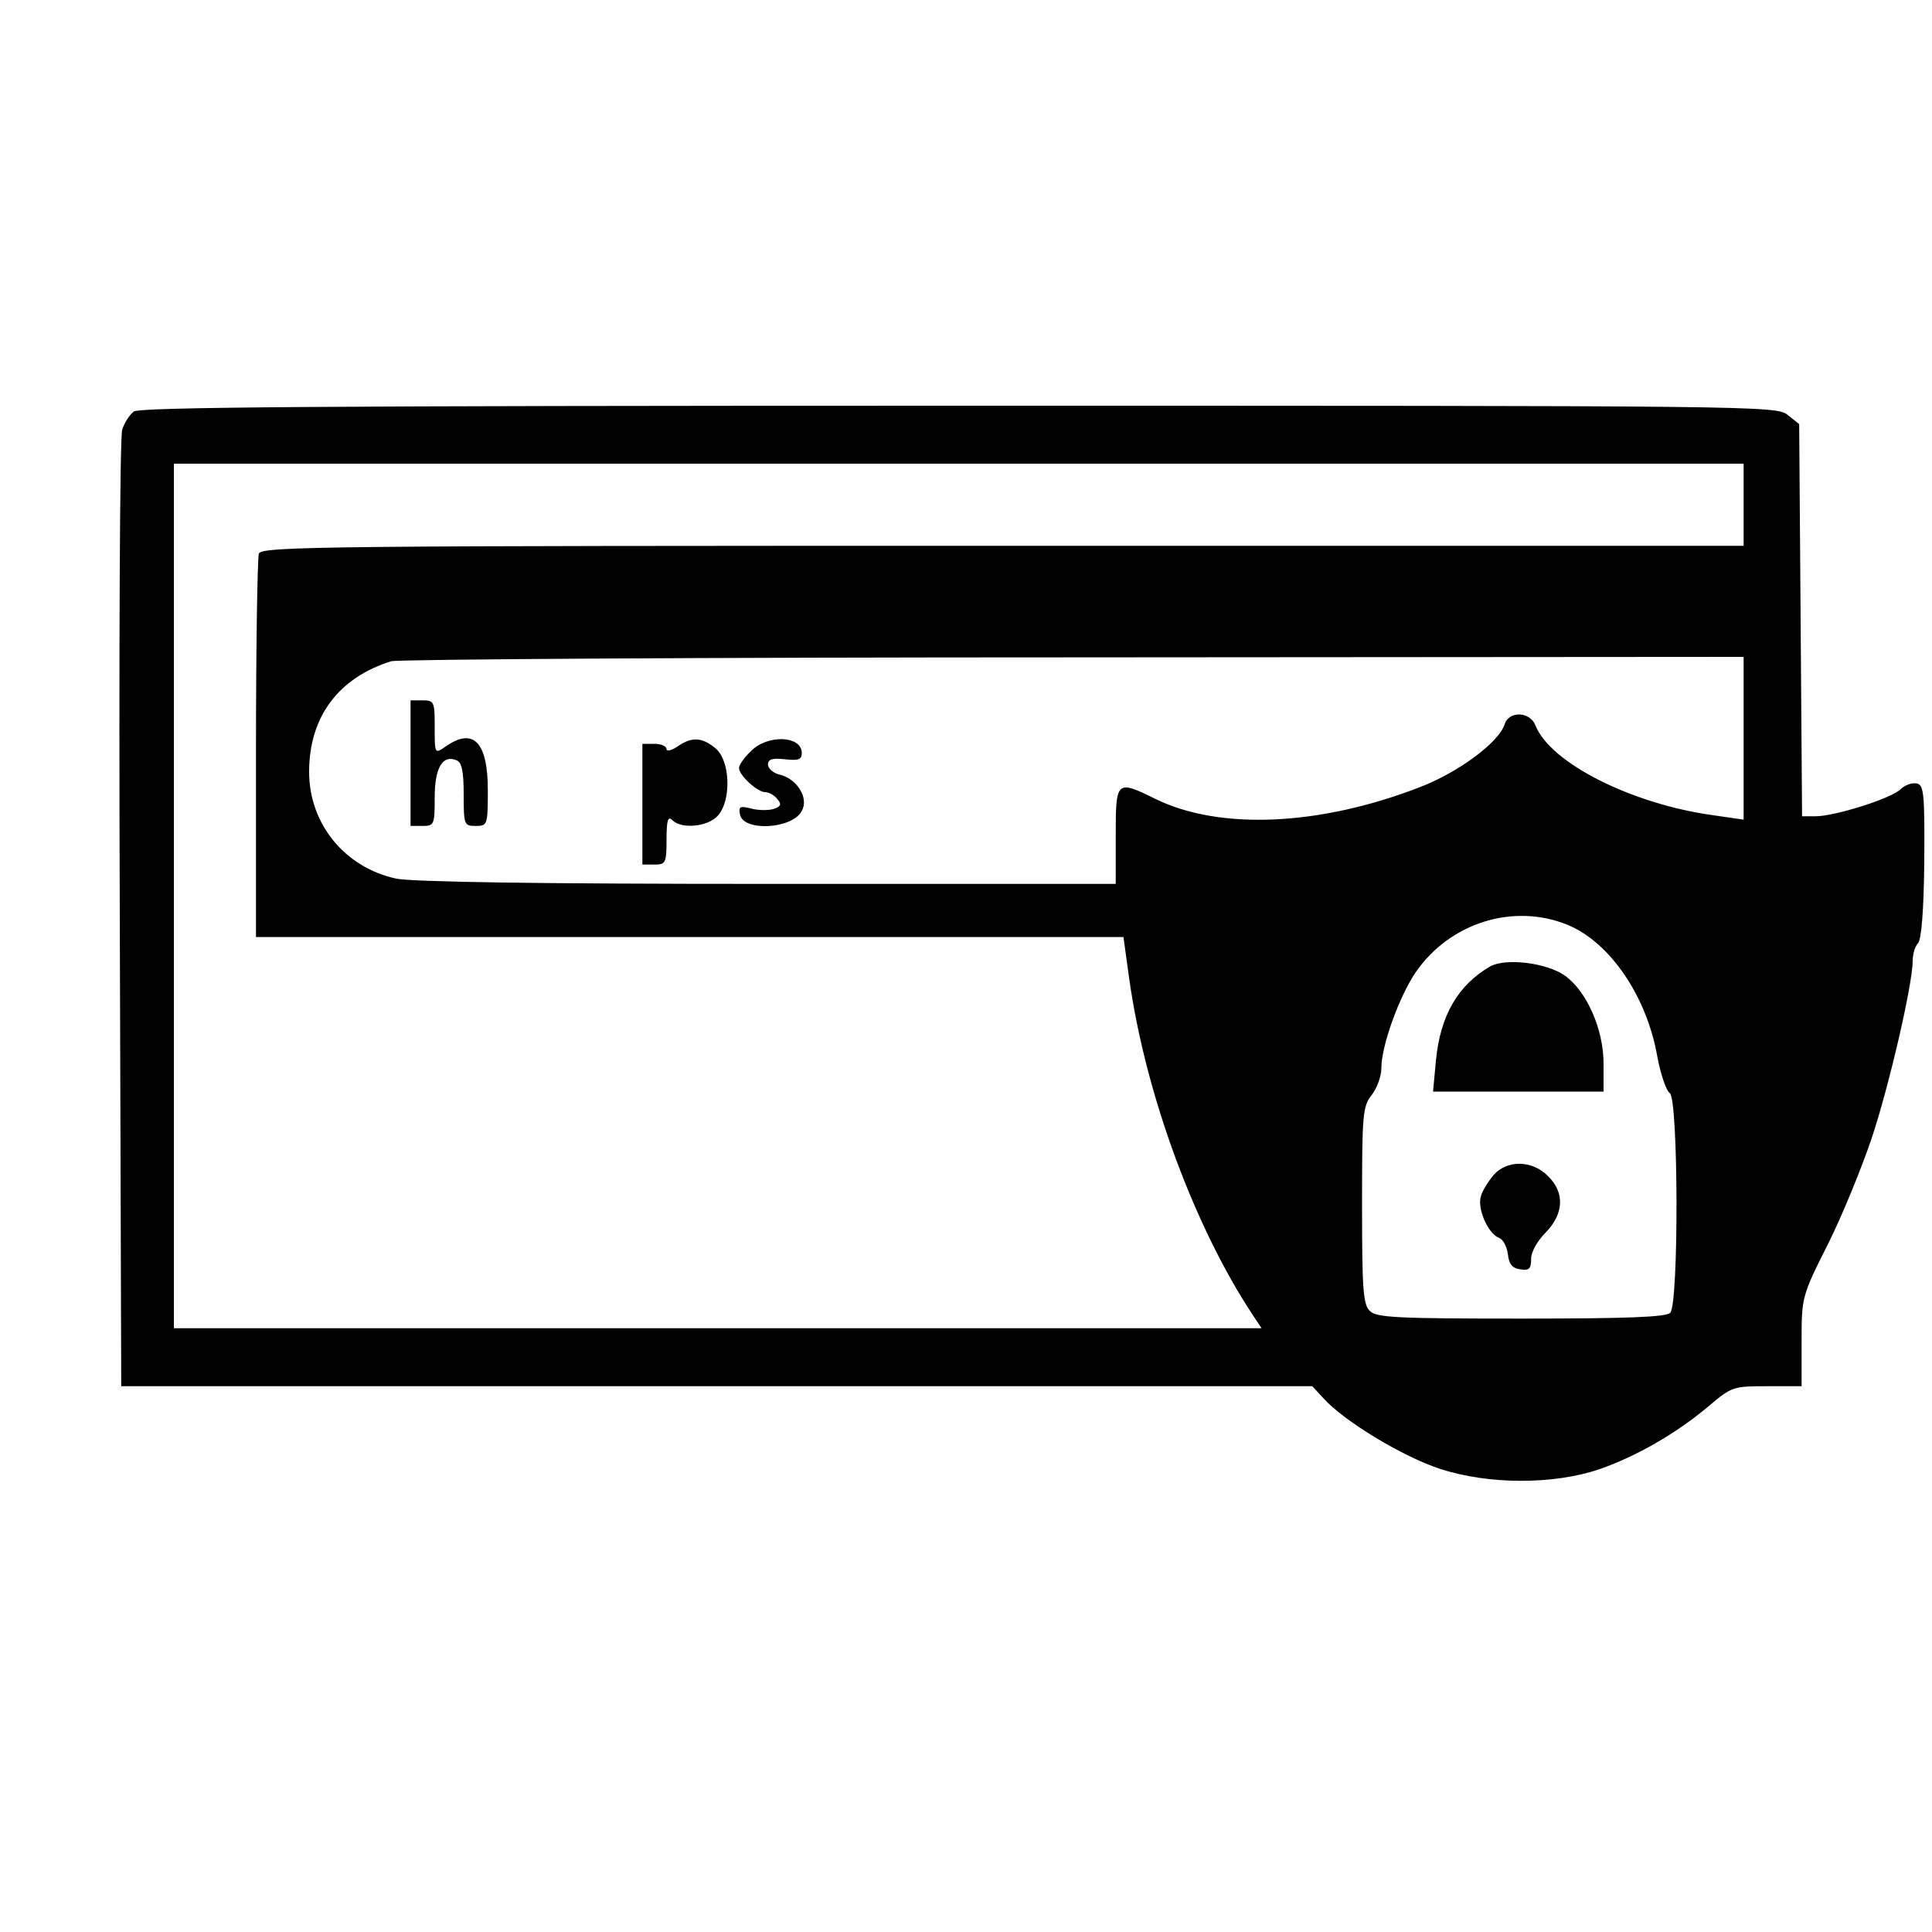 <?xml version="1.0" standalone="no"?>
<!DOCTYPE svg PUBLIC "-//W3C//DTD SVG 20010904//EN"
 "http://www.w3.org/TR/2001/REC-SVG-20010904/DTD/svg10.dtd">
<svg version="1.0" xmlns="http://www.w3.org/2000/svg"
 width="400pt" height="400pt" viewBox="0 0 400 400"
 preserveAspectRatio="xMidYMid meet">
<g transform="translate(0,400) scale(0.1,-0.1)"
fill="#000000" stroke="none">
<path d="M277 3148 c-9 -7 -20 -24 -24 -38 -5 -14 -7 -465 -5 -1002 l3 -978
1233 0 1233 0 24 -26 c44 -48 164 -120 240 -145 101 -33 235 -33 330 -1 77 27
158 73 227 131 47 40 51 41 120 41 l72 0 0 92 c0 92 0 94 55 203 30 60 70 159
90 218 36 108 85 319 85 368 0 14 5 30 11 36 7 7 12 68 13 169 1 144 -1 159
-16 162 -10 2 -25 -4 -33 -12 -19 -19 -136 -56 -176 -56 l-28 0 -3 406 -3 406
-24 19 c-23 19 -64 19 -1715 19 -1338 0 -1696 -3 -1709 -12z m3333 -193 l0
-85 -1534 0 c-1389 0 -1534 -1 -1540 -16 -3 -9 -6 -191 -6 -405 l0 -389 898 0
898 0 12 -87 c34 -240 135 -513 256 -696 l18 -27 -1126 0 -1126 0 0 895 0 895
1625 0 1625 0 0 -85z m0 -483 l0 -169 -62 9 c-169 23 -338 108 -369 186 -11
29 -55 31 -64 2 -12 -37 -95 -99 -176 -130 -207 -80 -412 -89 -545 -25 -83 41
-84 40 -84 -75 l0 -100 -720 0 c-482 0 -736 4 -770 11 -106 23 -180 113 -180
221 0 114 61 195 170 229 14 4 649 8 1413 8 l1387 1 0 -168z m-364 -387 c87
-36 163 -147 185 -271 7 -38 19 -73 26 -77 18 -11 19 -437 1 -455 -9 -9 -91
-12 -309 -12 -257 0 -300 2 -313 16 -14 13 -16 47 -16 218 0 188 1 205 20 229
11 14 20 39 20 56 0 46 37 148 71 198 71 103 203 144 315 98z"/>
<path d="M850 2420 l0 -130 25 0 c24 0 25 3 25 59 0 61 16 89 45 77 11 -4 15
-22 15 -71 0 -63 1 -65 25 -65 24 0 25 2 25 74 0 100 -30 131 -88 90 -22 -15
-22 -15 -22 40 0 53 -1 56 -25 56 l-25 0 0 -130z"/>
<path d="M1402 2454 c-12 -8 -22 -10 -22 -5 0 6 -11 11 -25 11 l-25 0 0 -125
0 -125 25 0 c23 0 25 3 25 52 0 40 3 49 12 40 19 -19 73 -14 94 9 29 32 26
115 -5 140 -28 23 -49 24 -79 3z"/>
<path d="M1555 2445 c-14 -13 -25 -29 -25 -35 0 -15 38 -50 54 -50 7 0 19 -6
25 -14 10 -11 8 -16 -8 -21 -10 -3 -31 -3 -46 1 -23 6 -26 4 -23 -12 6 -36
108 -31 128 7 15 26 -9 66 -45 75 -14 3 -25 13 -25 21 0 11 9 14 35 11 28 -3
35 -1 35 13 0 36 -71 39 -105 4z"/>
<path d="M3085 1999 c-67 -39 -103 -102 -112 -194 l-6 -65 177 0 176 0 0 58
c0 71 -35 150 -80 182 -38 27 -123 37 -155 19z"/>
<path d="M3093 1568 c-11 -13 -24 -33 -27 -45 -8 -25 15 -78 38 -86 8 -3 16
-18 18 -34 2 -20 9 -29 26 -31 18 -3 22 1 22 22 0 14 13 37 30 54 38 39 40 83
5 117 -32 33 -84 34 -112 3z"/>
</g>
</svg>
